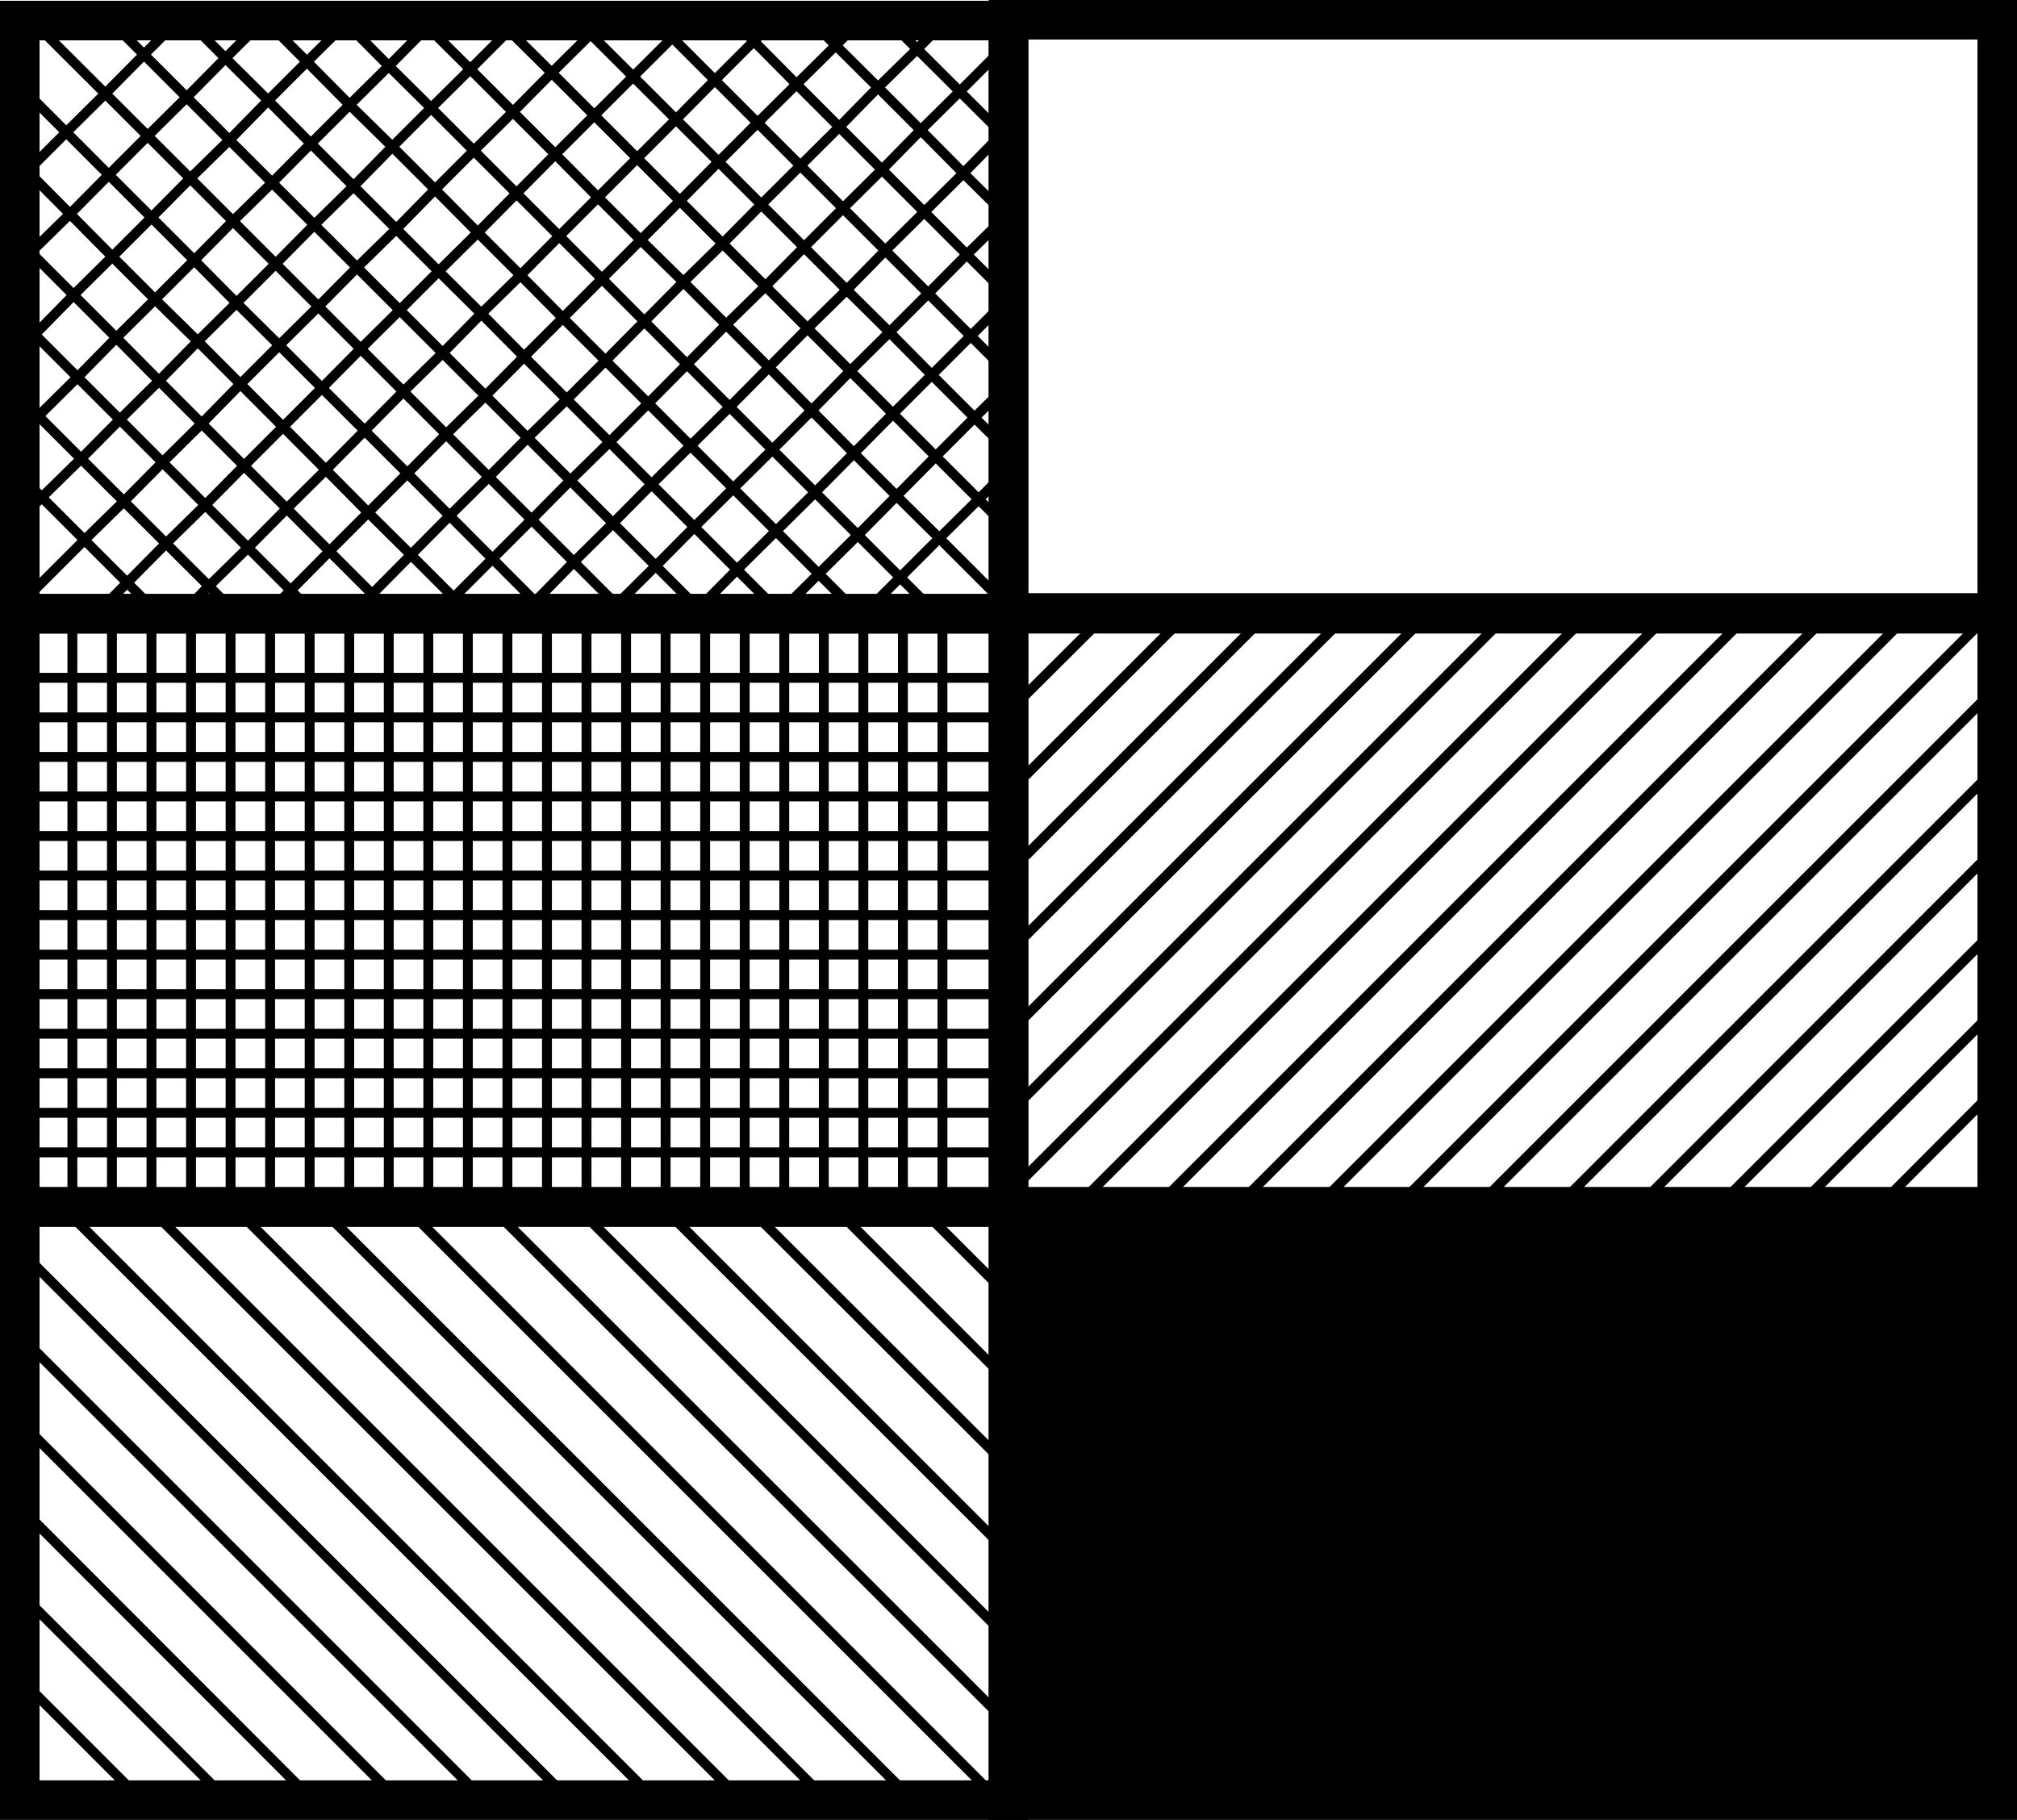 <svg xmlns="http://www.w3.org/2000/svg" viewBox="0 0 51 46.02"><defs><style>.cls-1,.cls-2,.cls-3{stroke:#000;stroke-miterlimit:10;}.cls-2,.cls-3{fill:none;}.cls-3{stroke-width:0.25px;}</style></defs><title>Artboard1</title><g id="Layer_2" data-name="Layer 2"><g id="Layer_1-2" data-name="Layer 1"><rect class="cls-1" x="25.5" y="30.52" width="25" height="15"/><path class="cls-2" d="M50.5.5h-25v15h25ZM26.68,13.14h0Zm0-2.09h0Zm0-2.08h0Zm0-2.08h0Zm0-2.09h0Zm0-2.08h0Zm3,10.42h0Zm0-2.09h0Zm0-2.08h0Zm0-2.08h0Zm0-2.09h0Zm0-2.08h0Zm3,10.42h0Zm0-2.09h0Zm0-2.08h0Zm0-2.08h0Zm0-2.09h0Zm0-2.08h0Zm3,10.42h0Zm0-2.09h0Zm0-2.08h0Zm0-2.08h0Zm0-2.09h0Zm0-2.08h0Zm3,10.42h0Zm0-2.09h0Zm0-2.08h0Zm0-2.08h0Zm0-2.09h0Zm0-2.08h0Zm3,10.42h0Zm0-2.09h0Zm0-2.08h0Zm0-2.08h0Zm0-2.09h0Zm0-2.08h0Zm3,10.42h0Zm0-2.09h0Zm0-2.08h0Zm0-2.08h0Zm0-2.09h0Zm0-2.08h0Zm3,10.42h0Zm0-2.09h0Zm0-2.08h0Zm0-2.08h0Zm0-2.09h0Zm0-2.08h0Z"/><rect class="cls-2" x="25.5" y="15.52" width="25" height="15"/><polygon class="cls-3" points="50.5 27.5 50.5 30.52 47.49 30.52 50.5 27.5"/><polygon class="cls-3" points="50.5 25.48 50.5 30.52 45.46 30.52 50.5 25.48"/><polygon class="cls-3" points="50.5 23.45 50.5 30.52 43.43 30.52 50.5 23.45"/><polygon class="cls-3" points="50.5 21.41 50.5 30.52 41.4 30.52 50.5 21.41"/><polygon class="cls-3" points="50.5 19.39 50.5 30.52 39.37 30.52 50.5 19.39"/><polygon class="cls-3" points="50.5 17.36 50.5 30.52 37.34 30.52 50.5 17.36"/><polygon class="cls-3" points="50.5 15.52 50.5 30.52 35.31 30.52 50.31 15.52 50.5 15.52"/><polygon class="cls-3" points="50.5 15.52 50.5 30.52 33.29 30.52 48.29 15.52 50.5 15.52"/><polygon class="cls-3" points="50.5 15.52 50.5 30.52 31.25 30.52 46.25 15.52 50.5 15.52"/><polygon class="cls-3" points="50.5 15.52 50.5 30.52 29.23 30.52 44.23 15.52 50.5 15.52"/><polygon class="cls-3" points="50.5 15.52 50.5 30.52 27.2 30.52 42.2 15.52 50.5 15.52"/><polygon class="cls-3" points="50.5 15.52 50.5 30.52 25.5 30.52 25.5 30.18 40.17 15.52 50.5 15.52"/><polygon class="cls-3" points="50.5 15.52 50.5 30.52 25.5 30.52 25.5 28.16 38.14 15.52 50.5 15.52"/><polygon class="cls-3" points="50.5 15.52 50.5 30.52 25.5 30.52 25.5 26.13 36.11 15.52 50.5 15.52"/><polygon class="cls-3" points="50.5 15.52 50.5 30.52 25.5 30.52 25.5 24.09 34.08 15.52 50.5 15.52"/><polygon class="cls-3" points="50.5 15.52 50.5 30.52 25.5 30.52 25.5 22.07 32.05 15.52 50.5 15.52"/><polygon class="cls-3" points="50.5 15.52 50.5 30.52 25.5 30.52 25.5 20.04 30.02 15.52 50.5 15.52"/><polygon class="cls-3" points="50.5 15.52 50.5 30.52 25.5 30.52 25.5 18 27.99 15.52 50.5 15.52"/><rect class="cls-2" x="0.5" y="30.52" width="25" height="15"/><polygon class="cls-3" points="3.58 45.52 0.5 45.52 0.5 42.44 3.58 45.52"/><polygon class="cls-3" points="5.75 45.52 0.5 45.52 0.5 40.27 5.75 45.52"/><polygon class="cls-3" points="7.91 45.52 0.5 45.52 0.5 38.1 7.91 45.52"/><polygon class="cls-3" points="10.08 45.52 0.5 45.52 0.5 35.94 10.08 45.52"/><polygon class="cls-3" points="12.25 45.52 0.5 45.52 0.5 33.77 12.25 45.52"/><polygon class="cls-3" points="0.5 45.52 0.5 31.61 14.41 45.52 0.5 45.52"/><polygon class="cls-3" points="16.58 45.52 0.5 45.52 0.5 30.52 1.58 30.52 16.58 45.52"/><polygon class="cls-3" points="18.75 45.52 0.5 45.52 0.5 30.52 3.75 30.52 18.75 45.52"/><polygon class="cls-3" points="0.5 45.52 0.5 30.52 5.91 30.52 20.91 45.52 0.5 45.52"/><polygon class="cls-3" points="23.08 45.52 0.5 45.52 0.5 30.52 8.08 30.52 23.08 45.52"/><polygon class="cls-3" points="25.25 45.52 0.5 45.52 0.5 30.52 10.25 30.52 25.25 45.52"/><polygon class="cls-3" points="0.5 45.52 0.5 30.52 12.41 30.52 25.5 43.6 25.5 45.52 0.5 45.52"/><polygon class="cls-3" points="25.5 41.44 25.5 45.52 0.5 45.52 0.5 30.52 14.58 30.52 25.5 41.44"/><polygon class="cls-3" points="25.5 39.27 25.5 45.52 0.5 45.52 0.5 30.52 16.75 30.52 25.5 39.27"/><polygon class="cls-3" points="0.5 45.52 0.5 30.52 18.91 30.52 25.5 37.1 25.5 45.52 0.5 45.52"/><polygon class="cls-3" points="25.5 34.94 25.5 45.52 0.5 45.52 0.5 30.52 21.08 30.52 25.5 34.94"/><polygon class="cls-3" points="25.5 32.77 25.5 45.52 0.5 45.52 0.5 30.52 23.25 30.52 25.5 32.77"/><rect class="cls-2" x="0.5" y="0.52" width="25" height="15"/><polygon class="cls-3" points="4 15.52 0.5 15.52 0.5 12.02 4 15.52"/><polygon class="cls-3" points="5.97 15.52 0.5 15.52 0.5 10.04 0.97 10.52 2.05 11.6 5.28 14.82 5.97 15.52"/><polygon class="cls-3" points="7.94 15.52 0.5 15.52 0.5 8.07 0.88 8.46 1.96 9.54 3.03 10.61 4.11 11.69 5.19 12.77 6.27 13.85 7.35 14.93 7.94 15.52"/><polygon class="cls-3" points="9.91 15.52 0.5 15.52 0.5 6.11 0.78 6.38 1.86 7.46 2.94 8.54 4.02 9.63 5.1 10.71 6.17 11.78 7.25 12.86 8.33 13.94 9.41 15.02 9.91 15.52"/><polygon class="cls-3" points="11.87 15.52 0.5 15.52 0.5 4.13 1.77 5.41 2.84 6.49 3.92 7.57 5 8.63 8.24 11.88 9.31 12.96 10.39 14.03 11.47 15.11 11.87 15.52"/><polygon class="cls-3" points="13.84 15.52 0.5 15.52 0.5 2.17 3.83 5.5 4.91 6.58 5.98 7.66 7.06 8.73 8.14 9.81 9.22 10.89 10.3 11.97 13.84 15.52"/><polygon class="cls-3" points="15.81 15.52 0.5 15.52 0.5 0.52 0.81 0.52 4.81 4.51 5.89 5.59 6.97 6.67 10.2 9.9 11.28 10.98 12.36 12.06 14.51 14.21 15.59 15.29 15.81 15.52"/><polygon class="cls-3" points="17.78 15.52 0.5 15.52 0.5 0.52 2.78 0.52 3.64 1.38 4.72 2.46 5.8 3.54 13.34 11.07 14.42 12.15 15.5 13.23 16.58 14.31 17.66 15.39 17.78 15.52"/><polygon class="cls-3" points="19.75 15.52 0.5 15.52 0.5 0.52 4.75 0.52 5.7 1.47 6.78 2.54 7.86 3.63 8.94 4.71 10.02 5.79 11.09 6.86 12.17 7.93 13.25 9.02 14.33 10.1 15.41 11.18 19.75 15.52"/><polygon class="cls-3" points="21.71 15.52 0.5 15.52 0.5 0.52 6.66 0.52 6.69 0.48 6.72 0.52 7.76 1.56 8.84 2.65 9.92 3.71 11 4.79 12.08 5.88 13.16 6.96 14.23 8.04 21.71 15.52"/><polygon class="cls-3" points="23.68 15.52 0.5 15.52 0.5 0.52 6.66 0.52 6.69 0.48 6.72 0.52 8.68 0.52 8.75 0.58 9.83 1.67 10.9 2.73 11.98 3.81 13.06 4.89 14.14 5.97 15.22 7.05 17.37 9.21 18.45 10.29 19.53 11.37 20.61 12.45 21.69 13.53 22.76 14.6 23.68 15.52"/><polygon class="cls-3" points="25.5 15.36 25.5 15.52 0.5 15.52 0.5 0.52 6.66 0.52 6.69 0.48 6.72 0.52 10.65 0.52 11.89 1.75 12.97 2.83 14.04 3.9 15.12 4.99 16.2 6.07 17.28 7.13 18.36 8.21 19.44 9.29 20.52 10.38 21.59 11.46 22.67 12.54 23.75 13.61 25.5 15.36"/><polygon class="cls-3" points="25.5 13.38 25.5 15.52 0.5 15.52 0.5 0.52 6.66 0.52 6.69 0.48 6.72 0.52 12.62 0.52 12.87 0.77 13.95 1.84 15.03 2.92 16.11 4 25.5 13.38"/><polygon class="cls-3" points="25.5 11.41 25.5 15.52 0.5 15.52 0.5 0.52 6.66 0.52 6.69 0.48 6.72 0.52 14.59 0.52 20.33 6.25 21.41 7.33 22.49 8.4 23.56 9.48 24.64 10.56 25.5 11.41"/><polygon class="cls-3" points="25.5 9.45 25.5 15.52 0.5 15.52 0.5 0.52 6.66 0.52 6.69 0.48 6.72 0.52 16.57 0.52 25.5 9.45"/><polygon class="cls-3" points="25.5 7.49 25.5 15.52 0.5 15.52 0.5 0.52 6.66 0.52 6.69 0.48 6.72 0.52 18.54 0.52 19.06 1.04 20.14 2.13 21.22 3.21 22.3 4.29 25.5 7.49"/><polygon class="cls-3" points="25.5 5.51 25.5 15.52 0.5 15.52 0.5 0.52 6.66 0.52 6.69 0.48 6.72 0.52 20.5 0.52 22.2 2.21 23.28 3.29 24.36 4.38 25.5 5.51"/><polygon class="cls-3" points="25.5 3.54 25.5 15.52 0.5 15.52 0.5 0.52 6.66 0.52 6.69 0.48 6.72 0.52 22.47 0.52 23.19 1.24 25.5 3.54"/><polygon class="cls-3" points="25.5 11.87 25.5 15.52 21.84 15.52 22.76 14.6 23.75 13.61 24.74 12.63 25.5 11.87"/><polygon class="cls-3" points="25.5 9.71 25.5 15.52 19.69 15.52 19.72 15.48 20.7 14.51 21.69 13.53 22.67 12.54 23.66 11.54 24.64 10.56 25.5 9.71"/><polygon class="cls-3" points="25.5 7.54 25.5 15.52 17.53 15.52 17.66 15.39 18.64 14.4 19.62 13.43 20.61 12.45 21.59 11.46 22.58 10.46 23.56 9.48 25.5 7.54"/><polygon class="cls-3" points="25.5 5.38 25.5 15.52 15.38 15.52 15.59 15.29 16.58 14.31 17.56 13.32 18.54 12.35 19.53 11.37 20.52 10.38 21.5 9.38 22.49 8.4 23.47 7.42 24.45 6.43 25.44 5.46 25.5 5.38"/><polygon class="cls-3" points="25.5 3.23 25.5 15.52 13.22 15.52 13.53 15.21 14.51 14.21 15.5 13.23 16.48 12.24 17.46 11.27 18.45 10.29 19.44 9.29 20.42 8.3 21.41 7.33 22.39 6.33 23.37 5.36 24.36 4.38 25.34 3.38 25.5 3.23"/><polygon class="cls-3" points="25.5 1.08 25.5 15.52 11.06 15.52 11.47 15.11 12.45 14.13 13.44 13.14 14.42 12.15 15.41 11.18 16.39 10.2 17.37 9.21 18.36 8.21 19.35 7.24 20.33 6.25 21.32 5.26 22.3 4.29 23.28 3.29 24.27 2.31 25.5 1.08"/><polygon class="cls-3" points="25.5 0.52 25.5 15.52 8.9 15.52 9.41 15.02 10.39 14.03 11.37 13.04 12.36 12.06 13.34 11.07 14.33 10.1 15.31 9.12 16.29 8.13 17.28 7.13 18.27 6.16 19.25 5.17 21.22 3.21 22.2 2.21 23.19 1.24 23.91 0.52 25.5 0.52"/><polygon class="cls-3" points="25.5 0.52 25.5 15.52 6.75 15.52 7.35 14.93 8.33 13.94 9.31 12.96 10.3 11.97 11.28 10.98 12.27 10.01 13.25 9.02 14.23 8.04 15.22 7.05 16.2 6.07 17.19 5.08 18.17 4.09 19.16 3.1 20.14 2.13 21.13 1.15 21.75 0.52 25.5 0.52"/><polygon class="cls-3" points="25.5 0.52 25.5 15.52 4.6 15.52 5.28 14.82 6.27 13.85 7.25 12.86 8.24 11.88 9.22 10.89 10.2 9.9 11.19 8.93 12.17 7.93 13.16 6.96 14.14 5.97 15.12 4.99 16.11 4 17.09 3.02 18.08 2.02 19.06 1.04 19.59 0.52 25.5 0.52"/><polygon class="cls-3" points="25.5 0.52 25.5 15.52 2.44 15.52 3.22 14.73 4.2 13.74 5.19 12.77 6.17 11.78 7.16 10.79 8.14 9.81 9.12 8.82 10.11 7.84 11.09 6.86 12.08 5.88 13.06 4.89 14.04 3.9 17.43 0.52 25.5 0.52"/><polygon class="cls-3" points="25.5 0.52 25.5 15.52 0.5 15.52 0.5 15.29 2.14 13.65 3.13 12.68 4.11 11.69 5.1 10.71 6.08 9.71 7.06 8.73 8.05 7.75 9.03 6.76 10.02 5.79 11 4.79 11.98 3.81 12.97 2.83 13.95 1.84 14.94 0.86 15.29 0.52 25.5 0.52"/><polygon class="cls-3" points="25.5 0.52 25.5 15.52 0.5 15.52 0.5 13.13 1.06 12.57 2.05 11.6 3.03 10.61 4.02 9.63 5 8.63 5.98 7.66 6.97 6.67 7.95 5.68 8.94 4.71 9.92 3.71 10.9 2.73 11.89 1.75 12.87 0.77 13.13 0.52 25.5 0.52"/><polygon class="cls-3" points="25.5 0.52 25.5 15.52 0.5 15.52 0.5 10.98 0.97 10.52 1.96 9.54 2.94 8.54 3.92 7.57 4.91 6.58 5.89 5.59 6.88 4.62 7.86 3.63 8.84 2.65 9.83 1.67 10.81 0.68 10.97 0.52 25.5 0.52"/><polygon class="cls-3" points="25.5 0.52 25.5 15.52 0.5 15.52 0.5 8.82 0.88 8.46 1.86 7.46 2.84 6.49 3.83 5.5 4.81 4.51 5.8 3.54 6.78 2.54 7.76 1.56 8.75 0.58 8.81 0.52 25.5 0.52"/><polygon class="cls-3" points="25.5 0.52 25.5 15.52 0.5 15.52 0.5 6.67 0.78 6.38 1.77 5.41 2.75 4.42 3.73 3.44 4.72 2.46 5.7 1.47 6.66 0.52 6.69 0.48 6.72 0.52 25.5 0.52"/><polygon class="cls-3" points="25.5 0.52 25.5 15.52 0.5 15.52 0.5 4.51 0.69 4.33 1.67 3.35 2.66 2.37 3.64 1.38 4.5 0.52 6.66 0.52 6.69 0.48 6.72 0.52 25.5 0.52"/><rect class="cls-2" x="0.5" y="15.52" width="25" height="15"/><rect class="cls-3" x="0.5" y="15.52" width="23.33" height="15"/><rect class="cls-3" x="0.5" y="15.52" width="22.33" height="15"/><rect class="cls-3" x="0.5" y="15.52" width="21.33" height="15"/><rect class="cls-3" x="0.5" y="15.52" width="20.33" height="15"/><rect class="cls-3" x="0.5" y="15.52" width="19.33" height="15"/><rect class="cls-3" x="0.5" y="15.52" width="18.33" height="15"/><rect class="cls-3" x="0.5" y="15.52" width="17.33" height="15"/><rect class="cls-3" x="0.5" y="15.52" width="16.33" height="15"/><rect class="cls-3" x="0.5" y="15.52" width="15.33" height="15"/><rect class="cls-3" x="0.5" y="15.52" width="14.33" height="15"/><rect class="cls-3" x="0.5" y="15.52" width="13.33" height="15"/><rect class="cls-3" x="0.5" y="15.52" width="12.33" height="15"/><rect class="cls-3" x="0.5" y="15.52" width="11.33" height="15"/><rect class="cls-3" x="0.5" y="15.52" width="10.33" height="15"/><rect class="cls-3" x="0.5" y="15.52" width="9.33" height="15"/><rect class="cls-3" x="0.5" y="15.52" width="8.33" height="15"/><rect class="cls-3" x="0.5" y="15.52" width="7.33" height="15"/><rect class="cls-3" x="0.5" y="15.52" width="6.33" height="15"/><rect class="cls-3" x="0.5" y="15.52" width="5.33" height="15"/><rect class="cls-3" x="0.5" y="15.52" width="4.33" height="15"/><rect class="cls-3" x="0.5" y="15.52" width="3.33" height="15"/><rect class="cls-3" x="0.5" y="15.52" width="2.33" height="15"/><rect class="cls-3" x="0.5" y="15.52" width="1.33" height="15"/><rect class="cls-3" x="0.5" y="29.14" width="25" height="1.38"/><rect class="cls-3" x="0.5" y="28.14" width="25" height="2.38"/><rect class="cls-3" x="0.5" y="27.14" width="25" height="3.38"/><rect class="cls-3" x="0.5" y="26.14" width="25" height="4.38"/><rect class="cls-3" x="0.5" y="25.14" width="25" height="5.38"/><rect class="cls-3" x="0.5" y="24.14" width="25" height="6.38"/><rect class="cls-3" x="0.5" y="23.14" width="25" height="7.38"/><rect class="cls-3" x="0.5" y="22.14" width="25" height="8.38"/><rect class="cls-3" x="0.5" y="21.14" width="25" height="9.38"/><rect class="cls-3" x="0.5" y="20.14" width="25" height="10.38"/><rect class="cls-3" x="0.5" y="19.14" width="25" height="11.38"/><rect class="cls-3" x="0.5" y="18.14" width="25" height="12.38"/><rect class="cls-3" x="0.5" y="17.14" width="25" height="13.38"/></g></g></svg>